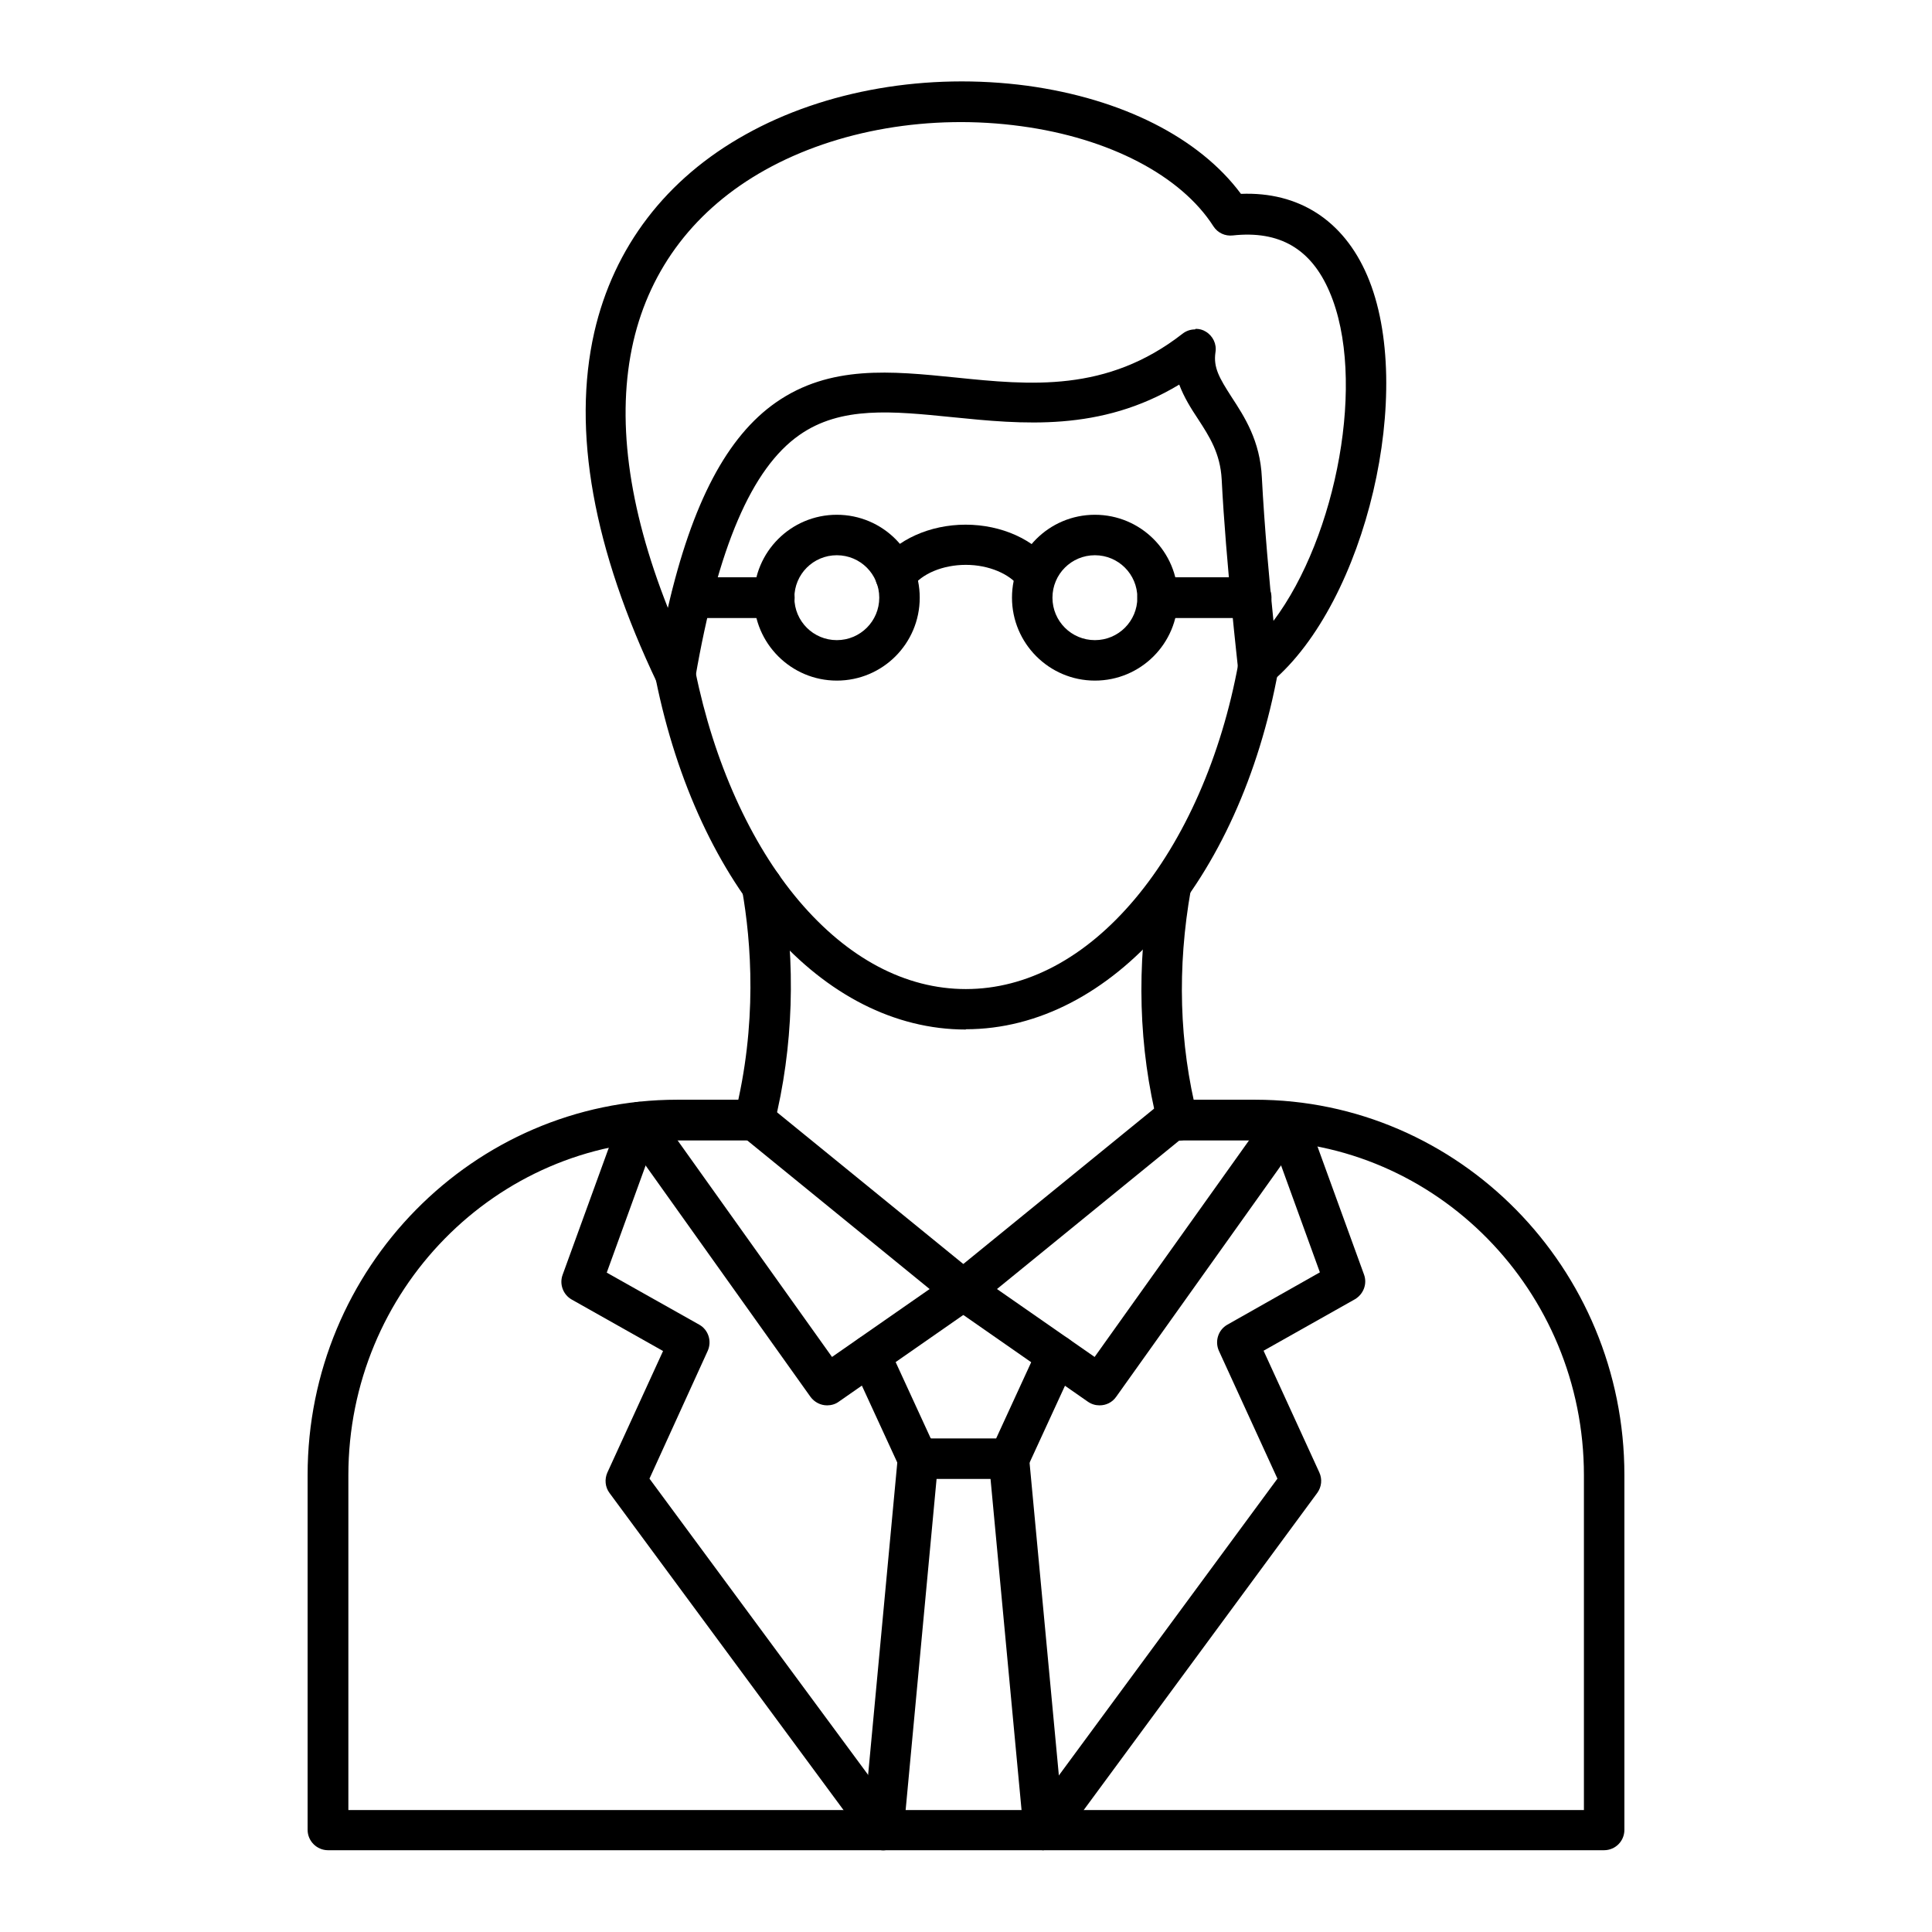 <svg xmlns="http://www.w3.org/2000/svg" version="1.1" xmlns:xlink="http://www.w3.org/1999/xlink" xmlns:svgjs="http://svgjs.com/svgjs" width="512" height="512" x="0" y="0" viewBox="0 0 6.827 6.827" style="enable-background:new 0 0 512 512" xml:space="preserve" class=""><g><g xmlns="http://www.w3.org/2000/svg" id="Layer_x0020_1"><g id="_462080952"><path id="_462082512" d="m3.122 6.538c-.022 0-.044-.01-.058-.029l-.91-1.233c-.016-.021-.018-.049-.008-.072l.197-.43-.323-.182c-.03-.017-.044-.054-.032-.087l.205-.564c.013-.037.055-.056.092-.043.037.013.056.055.043.092l-.184.507.327.184c.032.018.045.058.03.092l-.206.452.885 1.199c.023.032.017.077-.015.1-.013.009-.028.014-.042.014z" fill="#000000" data-original="#000000" class=""></path><path id="_462081792" d="m4.225 1.162c.013 0 .025.003.036.01.025.015.039.044.034.073-.008.054.014.091.057.158.045.069.101.154.107.285.009.172.027.372.041.506.224-.298.33-.857.198-1.163-.065-.152-.177-.217-.342-.199-.027.003-.053-.009-.068-.032-.115-.18-.369-.312-.679-.354-.321-.044-.652.013-.906.155-.245.137-.405.346-.465.606-.061.266-.02.582.122.941.086-.373.21-.606.382-.726.191-.133.407-.111.635-.088.263.027.534.054.802-.155.013-.01.028-.015.044-.015zm-1.838 1.294c-.027 0-.053-.016-.064-.041-.227-.475-.302-.893-.223-1.241.069-.301.254-.543.535-.699.281-.157.643-.219.995-.172.336.046.608.184.755.382.204-.008.362.093.446.288.173.402-.003 1.155-.338 1.437-.02.017-.048.022-.073.012-.024-.01-.042-.032-.045-.058-0-.004-.043-.375-.058-.67-.005-.092-.043-.151-.084-.214-.024-.036-.049-.076-.066-.121-.279.168-.555.14-.803.115-.21-.021-.392-.04-.539.063-.169.118-.289.399-.368.858-.005.031-.03.055-.061.059-.003 0-.007.001-.01.001z" fill="#000000" data-original="#000000" class=""></path><path id="_462082176" d="m5.668 6.538h-4.509c-.039 0-.072-.032-.072-.072l0-1.254c0-.731.586-1.326 1.306-1.326h.273c.04 0 .072.032.072.072 0.0.04-.032.072-.072.072h-.273c-.641 0-1.162.531-1.162 1.183l0 1.183h4.366v-1.183c0-.652-.521-1.183-1.162-1.183h-.273c-.04 0-.072-.032-.072-.072 0-.04.032-.072.072-.072h.273c.72 0 1.305.595 1.305 1.326l0 1.254c0 .04-.032.072-.072.072z" fill="#000000" data-original="#000000" class=""></path><path id="_462082344" d="m3.413 3.638c-.506 0-.946-.498-1.096-1.239-.008-.039.017-.076.056-.084.039-.008.077.017.084.056.065.321.195.61.366.812.173.204.377.312.59.312.215 0 .422-.11.597-.318.176-.209.306-.505.366-.833.007-.039.044-.065.083-.058.039.007.065.044.058.083-.136.746-.59 1.268-1.104 1.268z" fill="#000000" data-original="#000000" class=""></path><path id="_462081936" d="m2.666 4.03c-.006 0-.012-.001-.018-.002-.038-.01-.062-.049-.052-.087.081-.322.059-.612.026-.798-.007-.039.019-.076.058-.083.039-.007.076.019.083.058.05.286.041.583-.028.858-.008.033-.037.054-.069.054z" fill="#000000" data-original="#000000" class=""></path><path id="_462081672" d="m4.161 4.03c-.032 0-.061-.022-.069-.054-.069-.273-.077-.562-.025-.857.007-.039.044-.065.083-.058.039.007.065.044.058.083-.049.276-.041.544.023.798.01.038-.014.077-.052.087-.006.001-.012.002-.017.002z" fill="#000000" data-original="#000000" class=""></path><path id="_462081600" d="m2.957 1.962c-.083 0-.15.067-.15.15 0.0.083.067.15.15.15.083 0 .15-.067.15-.15 0-.083-.067-.15-.15-.15zm0 .443c-.162 0-.293-.132-.293-.293 0-.162.131-.293.293-.293.162 0 .293.131.293.293 0.0.162-.131.293-.293.293z" fill="#000000" data-original="#000000" class=""></path><path id="_462081528" d="m3.869 1.962c-.083 0-.15.067-.15.15 0.0.083.067.15.15.15.083 0 .15-.067.15-.15 0-.083-.067-.15-.15-.15zm0 .443c-.162 0-.293-.132-.293-.293 0-.162.131-.293.293-.293.162 0 .293.131.293.293 0.0.162-.131.293-.293.293z" fill="#000000" data-original="#000000" class=""></path><path id="_462081456" d="m3.662 2.105c-.022 0-.044-.01-.058-.029-.035-.048-.11-.08-.191-.08-.081-0-.156.031-.191.08-.023.032-.068.039-.1.016-.032-.023-.039-.068-.016-.1.062-.085.18-.138.306-.138.127-0.0.244.053.306.138.023.032.016.077-.016.1-.013.009-.027.014-.042.014z" fill="#000000" data-original="#000000" class=""></path><path id="_462081408" d="m2.736 2.184h-.292c-.04 0-.072-.032-.072-.072 0-.04.032-.072.072-.072h.292c.04 0 .072.032.072.072 0.0.04-.032.072-.072.072z" fill="#000000" data-original="#000000" class=""></path><path id="_462081384" d="m4.422 2.184h-.331c-.04 0-.072-.032-.072-.072 0-.04.032-.072.072-.072h.331c.04 0 .071.032.071.072 0.0.04-.032.072-.071.072z" fill="#000000" data-original="#000000" class=""></path><path id="_462081072" d="m2.922 4.966c-.022 0-.044-.011-.058-.03l-.662-.929c-.023-.032-.015-.077.017-.1.032-.023.077-.015.1.017l.621.871.345-.24-.664-.541c-.031-.025-.035-.07-.01-.101.025-.031.07-.035.101-.01l.738.601c.017.014.027.036.026.058-.001.022-.012.043-.031.056l-.481.335c-.012.009-.027.013-.041.013z" fill="#000000" data-original="#000000" class=""></path><path id="_462081312" d="m3.885 4.966c-.014 0-.028-.004-.041-.013l-.481-.335c-.019-.013-.03-.034-.031-.056-.001-.022.009-.044.026-.058l.738-.601c.031-.025.076-.021.101.01.025.031.02.076-.01.101l-.664.541.345.24.621-.871c.023-.032.068-.04.1-.017.032.023.04.068.017.1l-.662.929c-.014.02-.036.03-.058.03z" fill="#000000" data-original="#000000" class=""></path><path id="_462081240" d="m3.565 5.226h-.322c-.028 0-.053-.016-.065-.042l-.168-.365c-.017-.036-.001-.078.035-.095.036-.017.078-.001.095.035l.149.324h.231l.149-.324c.017-.036.059-.052.095-.035.036.017.052.059.035.095l-.168.365c-.012.025-.037.042-.065.042z" fill="#000000" data-original="#000000" class=""></path><path id="_462081264" d="m3.122 6.538c-.002 0-.005-0-.007-0-.039-.004-.068-.039-.065-.078l.124-1.327c.004-.039.038-.068.078-.065.039.004.068.039.065.078l-.124 1.327c-.003.037-.035.065-.071.065z" fill="#000000" data-original="#000000" class=""></path><path id="_462080568" d="m3.688 6.538c-.037 0-.068-.028-.071-.065l-.123-1.313c-.004-.039.025-.074.064-.078.04-.004.074.025.078.064l.123 1.313c.004.039-.025.074-.065.078-.002 0-.004 0-.007 0z" fill="#000000" data-original="#000000" class=""></path><path id="_462080328" d="m3.688 6.538c-.015 0-.03-.004-.042-.014-.032-.023-.039-.068-.015-.1l.883-1.199-.207-.452c-.015-.034-.002-.074.03-.092l.327-.185-.184-.507c-.013-.037.006-.078.043-.092.037-.014.078.006.092.043l.205.564c.012.033-.002.069-.032.087l-.323.182.197.43c.011.024.008.051-.007.072l-.908 1.233c-.014.019-.036.029-.058.029z" fill="#000000" data-original="#000000" class=""></path></g></g></g></svg>